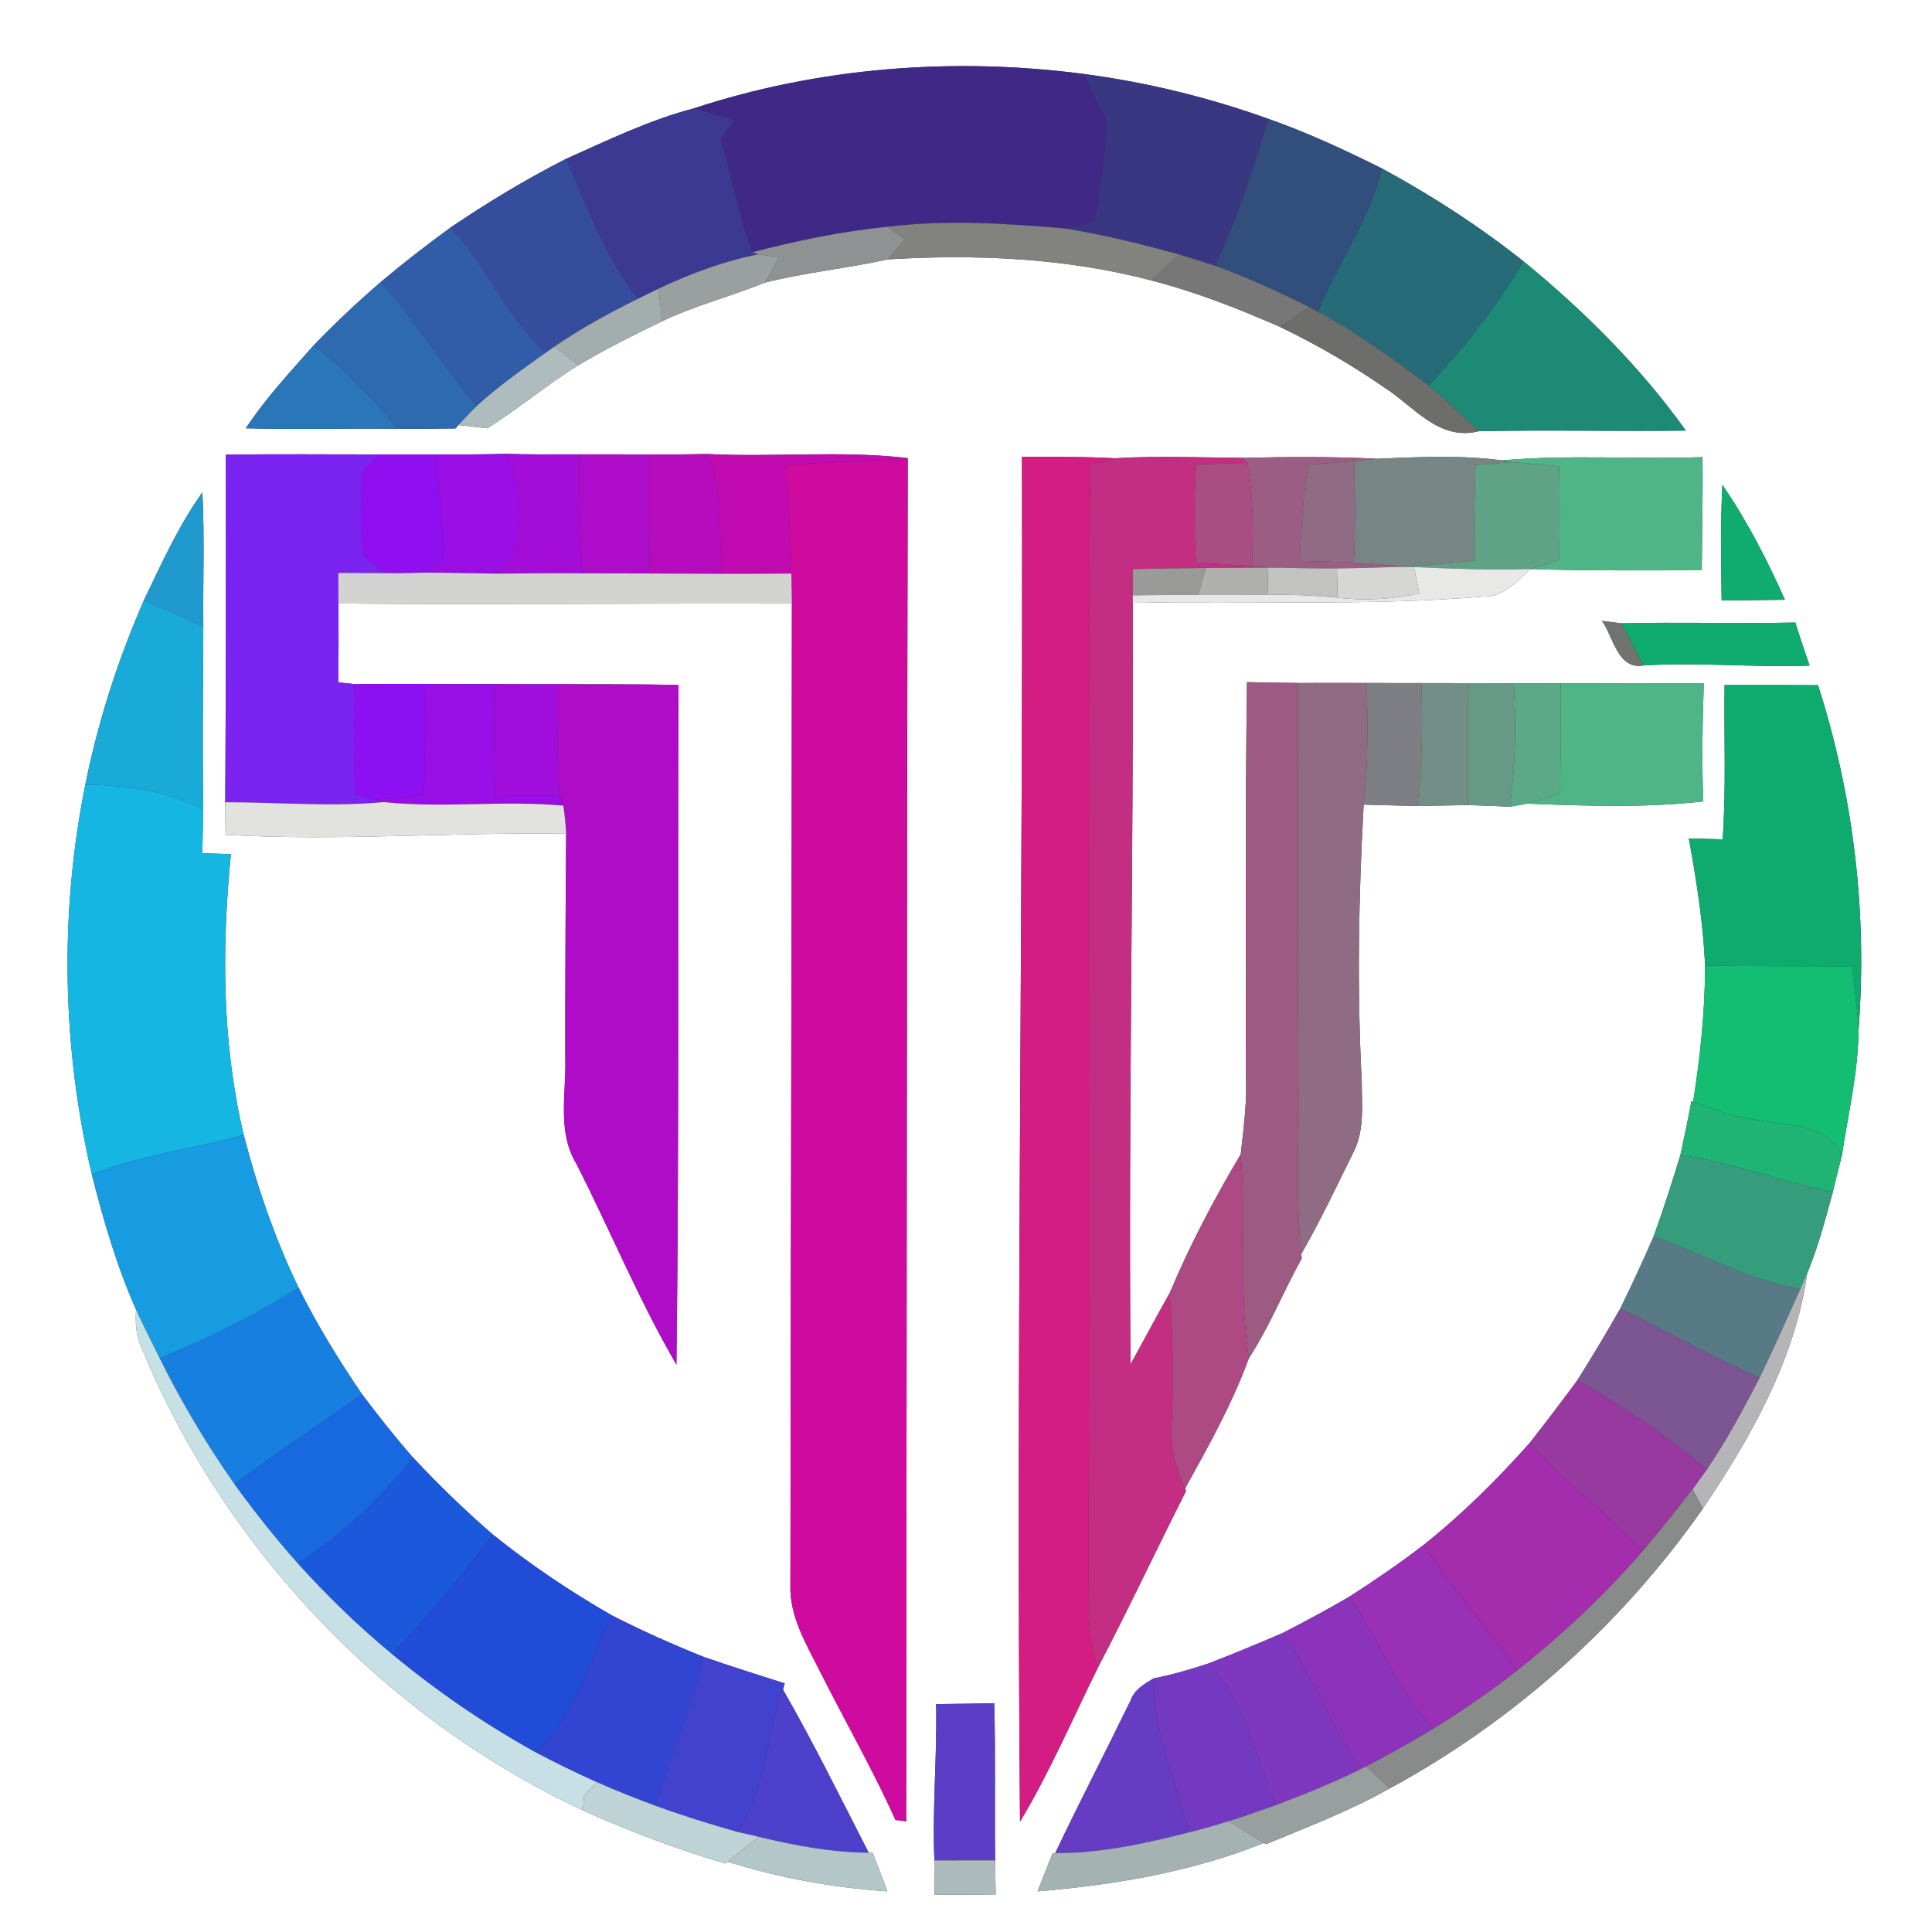 <?xml version="1.0" encoding="UTF-8" ?>
<!DOCTYPE svg PUBLIC "-//W3C//DTD SVG 1.1//EN" "http://www.w3.org/Graphics/SVG/1.1/DTD/svg11.dtd">
<svg width="250pt" height="250pt" viewBox="0 0 250 250" version="1.1" xmlns="http://www.w3.org/2000/svg">
<rect x="0" y="0" width="250" height="250" fill="#333333" stroke="none"/>
<g id="#ffffffff">
<path fill="#ffffff" opacity="1.00" d=" M 0.00 0.00 L 250.00 0.00 L 250.00 250.00 L 0.00 250.00 L 0.00 0.00 M 89.76 14.03 C 84.02 15.53 78.64 18.15 73.24 20.56 C 68.07 23.19 63.10 26.19 58.31 29.44 C 55.23 31.68 52.22 34.01 49.31 36.46 C 46.29 39.06 43.38 41.80 40.61 44.67 C 37.54 48.14 34.37 51.54 31.81 55.42 C 38.34 55.59 44.88 55.43 51.41 55.48 C 53.91 55.50 56.42 55.48 58.93 55.44 L 59.33 55.00 C 60.26 55.10 62.12 55.32 63.05 55.42 C 67.11 52.89 70.77 49.77 74.85 47.25 C 78.35 45.16 82.01 43.34 85.68 41.57 C 89.96 39.52 94.59 38.35 98.97 36.57 C 104.21 35.25 109.68 34.72 114.90 33.56 C 126.32 32.88 137.87 33.37 148.99 36.29 C 154.72 37.77 160.23 39.93 165.65 42.31 C 170.30 44.55 174.79 47.14 179.04 50.08 C 182.93 52.53 186.13 57.11 191.35 55.80 C 200.28 55.61 209.22 55.83 218.15 55.72 C 212.25 47.47 204.99 40.25 197.16 33.83 C 191.43 29.29 185.29 25.30 178.86 21.82 C 174.08 19.43 169.23 17.18 164.19 15.40 C 156.48 12.63 148.49 10.67 140.38 9.59 C 123.46 7.35 105.99 8.70 89.76 14.03 M 29.22 58.84 C 29.25 73.83 29.23 88.82 29.15 103.81 C 29.13 105.21 29.11 106.61 29.10 108.01 C 43.82 108.89 58.54 107.64 73.26 107.89 C 73.18 117.60 73.14 127.31 73.15 137.03 C 73.27 141.55 72.08 146.44 74.57 150.57 C 78.97 159.20 82.65 168.21 87.53 176.58 C 87.91 147.27 87.66 117.95 87.80 88.64 C 82.60 88.51 77.39 88.57 72.19 88.53 C 69.45 88.54 66.70 88.53 63.96 88.52 C 60.97 88.52 57.97 88.51 54.98 88.50 C 51.94 88.50 48.91 88.49 45.87 88.52 C 45.35 88.46 44.30 88.35 43.78 88.30 C 43.81 84.90 43.82 81.49 43.80 78.09 C 63.36 78.25 82.91 78.05 102.47 78.11 C 102.46 120.44 102.31 162.76 102.28 205.08 C 102.14 209.26 104.43 212.91 106.22 216.51 C 109.42 222.85 112.96 229.02 115.87 235.50 L 117.26 235.67 C 117.33 176.87 117.33 118.08 117.46 59.28 C 108.86 58.26 100.13 59.19 91.48 58.75 C 88.99 58.80 86.50 58.82 84.02 58.81 C 80.98 58.79 77.95 58.79 74.92 58.79 C 71.75 58.80 68.58 58.82 65.42 58.73 C 62.42 58.81 59.41 58.81 56.41 58.80 C 53.94 58.80 51.48 58.80 49.01 58.80 C 42.41 58.81 35.82 58.73 29.22 58.84 M 132.24 59.11 C 132.41 117.99 131.47 176.85 131.99 235.72 C 135.82 229.36 138.74 222.51 142.03 215.86 C 145.99 208.30 149.61 200.56 153.47 192.94 L 153.34 192.61 C 156.37 187.15 159.48 181.60 161.60 175.75 C 164.28 171.67 166.06 167.10 168.44 162.85 L 168.39 162.25 C 170.85 157.99 172.94 153.53 175.12 149.13 C 176.59 146.31 176.21 143.03 176.21 139.97 C 175.59 128.03 175.79 116.05 176.46 104.12 C 178.78 104.18 181.09 104.23 183.41 104.30 C 185.59 104.25 187.77 104.22 189.95 104.18 C 191.75 104.24 193.56 104.29 195.37 104.40 C 195.93 104.30 197.06 104.09 197.62 103.99 C 205.20 104.28 212.86 104.57 220.41 103.70 C 220.19 98.61 220.31 93.51 220.47 88.43 C 214.29 88.45 208.12 88.44 201.94 88.42 C 199.92 88.42 197.91 88.41 195.89 88.41 C 193.92 88.40 191.95 88.40 189.99 88.40 C 187.96 88.39 185.94 88.39 183.92 88.39 C 181.57 88.38 179.21 88.38 176.86 88.38 C 173.89 88.37 170.92 88.37 167.95 88.38 C 165.75 88.35 163.56 88.31 161.36 88.27 C 161.12 105.18 161.24 122.10 161.20 139.02 C 161.41 142.49 160.92 145.92 160.55 149.36 C 157.12 155.13 153.95 161.15 151.36 167.32 C 149.62 170.37 147.99 173.47 146.29 176.54 C 146.01 143.70 146.70 110.85 146.58 78.01 C 161.70 77.68 176.87 78.46 191.96 77.20 C 194.52 77.26 196.32 75.28 197.99 73.63 C 205.39 73.88 212.80 73.79 220.21 73.80 C 220.24 68.92 220.36 64.04 220.31 59.15 C 211.66 59.46 202.98 58.80 194.36 59.57 C 189.04 58.87 183.63 59.13 178.29 59.36 C 172.45 59.08 166.60 59.10 160.75 59.25 C 155.25 59.20 149.72 58.96 144.24 59.30 C 140.24 59.07 136.24 59.13 132.24 59.11 M 222.87 62.74 C 222.63 67.72 222.71 72.72 222.78 77.71 C 225.51 77.67 228.24 77.65 230.97 77.61 C 228.67 72.45 226.08 67.40 222.87 62.74 M 18.62 77.67 C 15.28 85.34 12.69 93.33 11.04 101.53 C 7.70 118.15 8.01 135.46 11.88 151.96 C 13.38 157.92 15.12 163.85 17.61 169.48 C 17.49 171.21 17.61 172.98 18.38 174.57 C 29.18 200.58 49.92 222.32 75.43 234.26 C 81.41 236.96 87.55 239.27 93.84 241.14 L 94.14 240.90 C 100.85 243.00 107.81 244.27 114.82 244.74 C 114.25 243.06 113.52 241.44 112.94 239.77 L 112.41 239.74 C 108.78 232.67 105.28 225.53 101.32 218.64 L 101.54 217.83 C 98.05 216.72 94.56 215.61 91.10 214.42 C 87.04 212.79 83.04 211.01 79.14 209.01 C 73.76 205.92 68.59 202.45 63.75 198.55 C 60.13 195.42 56.70 192.08 53.43 188.59 C 51.12 185.97 48.96 183.22 46.86 180.43 C 43.83 176.00 41.03 171.42 38.64 166.63 C 35.58 160.30 33.30 153.64 31.53 146.84 C 28.72 134.95 28.67 122.64 29.88 110.53 C 28.64 110.49 27.41 110.45 26.18 110.40 C 26.24 108.51 26.24 106.62 26.30 104.72 C 26.18 96.84 26.27 88.96 26.31 81.08 C 26.25 75.29 26.48 69.50 26.19 63.71 C 23.10 68.04 20.92 72.90 18.62 77.67 M 207.29 80.34 C 208.77 82.37 209.30 86.71 212.68 86.11 C 219.83 85.66 226.99 86.40 234.16 86.13 C 233.52 84.28 232.90 82.43 232.32 80.56 C 224.82 80.71 217.32 80.48 209.82 80.66 C 209.19 80.58 207.92 80.42 207.29 80.34 M 223.16 88.65 C 223.07 95.30 223.38 101.97 222.91 108.61 C 221.82 108.58 219.63 108.52 218.53 108.49 C 219.53 113.93 220.39 119.42 220.64 124.96 C 220.63 130.87 220.01 136.75 219.09 142.58 L 218.87 142.49 C 218.44 144.81 217.95 147.12 217.45 149.43 C 216.37 152.98 215.24 156.52 213.97 160.01 C 212.60 163.16 211.17 166.27 209.65 169.35 C 207.88 172.47 206.03 175.55 204.12 178.59 C 202.10 181.33 200.04 184.04 197.94 186.72 C 193.72 191.47 189.20 195.95 184.22 199.91 C 181.13 202.29 177.89 204.50 174.61 206.61 C 171.78 208.26 168.90 209.81 165.98 211.31 C 162.81 212.68 159.60 214.00 156.38 215.25 C 154.06 216.02 151.71 216.71 149.31 217.17 C 148.06 217.91 146.79 218.62 146.28 220.08 C 143.07 226.67 139.69 233.17 136.55 239.78 L 136.21 239.80 C 135.56 241.44 134.89 243.08 134.26 244.74 C 144.21 243.91 154.25 242.22 163.56 238.47 L 163.84 238.63 C 169.23 236.39 174.71 234.30 179.81 231.43 C 195.91 222.70 209.85 210.20 220.35 195.21 C 226.56 186.01 232.29 175.87 233.86 164.74 C 235.28 161.33 236.20 157.75 237.18 154.21 C 237.54 152.64 237.95 151.09 238.34 149.53 C 239.15 144.09 240.48 138.68 240.50 133.14 C 241.65 118.14 239.85 102.98 235.25 88.66 C 231.22 88.64 227.19 88.64 223.16 88.65 M 121.13 220.51 C 121.28 227.26 120.62 233.99 120.91 240.74 C 120.91 242.20 120.92 243.67 120.93 245.15 C 123.57 245.20 126.21 245.15 128.84 245.13 C 128.82 243.66 128.79 242.20 128.77 240.73 C 128.69 233.96 128.83 227.18 128.66 220.40 C 126.15 220.45 123.64 220.48 121.13 220.51 Z" />
</g>
<g id="#3f2886ff">
<path fill="#3f2886" opacity="1.00" d=" M 89.76 14.03 C 105.99 8.70 123.46 7.35 140.38 9.59 C 141.19 11.70 142.19 13.73 143.36 15.66 C 143.08 20.06 142.41 24.41 141.68 28.75 C 140.36 29.03 139.04 29.30 137.72 29.55 C 130.12 28.92 122.47 28.41 114.87 29.34 C 108.94 29.93 103.10 31.15 97.34 32.64 C 95.62 27.88 94.69 22.90 93.25 18.06 C 93.81 17.24 94.38 16.42 94.95 15.59 C 93.23 15.05 91.51 14.49 89.76 14.03 Z" />
</g>
<g id="#3a3782ff">
<path fill="#3a3782" opacity="1.00" d=" M 140.38 9.59 C 148.49 10.67 156.48 12.63 164.19 15.40 C 162.10 21.81 160.19 28.31 157.20 34.38 C 155.67 33.87 154.14 33.40 152.61 32.94 C 147.70 31.59 142.75 30.36 137.72 29.55 C 139.04 29.30 140.36 29.03 141.68 28.75 C 142.41 24.41 143.08 20.06 143.36 15.66 C 142.19 13.73 141.19 11.70 140.38 9.59 Z" />
</g>
<g id="#3b3992ff">
<path fill="#3b3992" opacity="1.00" d=" M 73.24 20.56 C 78.64 18.15 84.02 15.53 89.76 14.03 C 91.51 14.49 93.23 15.05 94.95 15.59 C 94.38 16.42 93.81 17.24 93.25 18.06 C 94.69 22.90 95.62 27.88 97.34 32.64 L 98.14 32.91 C 93.65 33.79 89.33 35.41 85.21 37.36 C 84.54 37.69 83.21 38.34 82.54 38.66 C 78.25 33.29 76.00 26.76 73.24 20.56 Z" />
</g>
<g id="#324e7dff">
<path fill="#324e7d" opacity="1.00" d=" M 164.19 15.40 C 169.23 17.18 174.08 19.43 178.86 21.82 C 177.21 28.46 173.13 34.06 170.56 40.33 C 170.28 40.18 169.72 39.90 169.44 39.75 C 165.46 37.75 161.39 35.90 157.20 34.38 C 160.19 28.31 162.10 21.81 164.19 15.40 Z" />
</g>
<g id="#364c9dff">
<path fill="#364c9d" opacity="1.00" d=" M 58.31 29.44 C 63.10 26.19 68.07 23.19 73.24 20.56 C 76.00 26.76 78.25 33.29 82.54 38.66 C 78.82 40.51 75.16 42.50 71.73 44.86 L 70.62 45.64 C 65.51 41.01 62.99 34.43 58.31 29.44 Z" />
</g>
<g id="#276b79ff">
<path fill="#276b79" opacity="1.00" d=" M 178.86 21.82 C 185.29 25.30 191.43 29.29 197.16 33.83 C 193.70 39.66 189.49 44.98 184.87 49.93 C 180.30 46.45 175.61 43.08 170.56 40.33 C 173.13 34.06 177.21 28.46 178.86 21.82 Z" />
</g>
<g id="#82827fff">
<path fill="#82827f" opacity="1.00" d=" M 114.87 29.34 C 122.47 28.41 130.12 28.92 137.72 29.55 C 142.75 30.36 147.70 31.59 152.61 32.94 C 151.40 34.06 150.19 35.18 148.99 36.29 C 137.87 33.37 126.32 32.88 114.90 33.56 C 115.64 32.70 116.36 31.83 117.08 30.95 C 116.53 30.55 115.42 29.74 114.87 29.34 Z" />
</g>
<g id="#315ca7ff">
<path fill="#315ca7" opacity="1.00" d=" M 49.31 36.46 C 52.22 34.01 55.23 31.68 58.31 29.44 C 62.99 34.43 65.51 41.01 70.62 45.64 C 67.55 47.82 64.47 49.99 61.69 52.53 C 57.29 47.38 53.74 41.58 49.31 36.46 Z" />
</g>
<g id="#8f9292ff">
<path fill="#8f9292" opacity="1.00" d=" M 97.34 32.64 C 103.10 31.15 108.94 29.93 114.87 29.34 C 115.42 29.74 116.53 30.55 117.08 30.95 C 116.36 31.83 115.64 32.70 114.90 33.56 C 109.68 34.72 104.21 35.25 98.97 36.57 C 99.60 35.50 100.20 34.40 100.78 33.31 C 100.12 33.21 98.80 33.01 98.14 32.91 L 97.34 32.64 Z" />
</g>
<g id="#9aa0a0ff">
<path fill="#9aa0a0" opacity="1.00" d=" M 85.21 37.36 C 89.33 35.41 93.65 33.79 98.14 32.91 C 98.80 33.01 100.12 33.21 100.78 33.31 C 100.20 34.40 99.60 35.50 98.97 36.57 C 94.59 38.35 89.96 39.52 85.68 41.57 C 85.52 40.16 85.36 38.76 85.21 37.36 Z" />
</g>
<g id="#777777ff">
<path fill="#777777" opacity="1.00" d=" M 152.61 32.94 C 154.14 33.40 155.67 33.87 157.20 34.38 C 161.39 35.90 165.46 37.75 169.44 39.75 C 168.17 40.60 166.91 41.45 165.65 42.31 C 160.23 39.93 154.72 37.77 148.99 36.29 C 150.19 35.18 151.40 34.06 152.61 32.94 Z" />
</g>
<g id="#1c8a74ff">
<path fill="#1c8a74" opacity="1.00" d=" M 197.16 33.83 C 204.99 40.25 212.25 47.47 218.15 55.72 C 209.22 55.83 200.28 55.61 191.35 55.80 C 189.26 53.77 187.15 51.76 184.87 49.93 C 189.49 44.98 193.70 39.66 197.16 33.83 Z" />
</g>
<g id="#2d6ab0ff">
<path fill="#2d6ab0" opacity="1.00" d=" M 40.61 44.67 C 43.38 41.80 46.29 39.06 49.31 36.46 C 53.74 41.58 57.29 47.38 61.69 52.53 C 60.88 53.32 60.11 54.16 59.33 55.00 L 58.93 55.44 C 56.42 55.48 53.91 55.50 51.41 55.48 C 48.27 51.44 44.57 47.89 40.61 44.67 Z" />
</g>
<g id="#a4adaeff">
<path fill="#a4adae" opacity="1.00" d=" M 82.54 38.66 C 83.21 38.34 84.54 37.69 85.21 37.36 C 85.36 38.76 85.52 40.16 85.68 41.57 C 82.01 43.34 78.35 45.16 74.85 47.25 C 73.81 46.46 72.77 45.66 71.73 44.86 C 75.16 42.50 78.82 40.51 82.54 38.66 Z" />
</g>
<g id="#6d6d6cff">
<path fill="#6d6d6c" opacity="1.00" d=" M 169.44 39.75 C 169.72 39.90 170.28 40.18 170.56 40.33 C 175.61 43.08 180.30 46.45 184.87 49.93 C 187.15 51.76 189.26 53.77 191.35 55.80 C 186.13 57.11 182.93 52.53 179.04 50.08 C 174.79 47.14 170.30 44.55 165.65 42.31 C 166.91 41.45 168.17 40.60 169.44 39.75 Z" />
</g>
<g id="#2977b9ff">
<path fill="#2977b9" opacity="1.00" d=" M 31.81 55.42 C 34.37 51.54 37.54 48.14 40.61 44.67 C 44.57 47.89 48.27 51.44 51.41 55.48 C 44.88 55.43 38.34 55.59 31.81 55.42 Z" />
</g>
<g id="#aebcbeff">
<path fill="#aebcbe" opacity="1.00" d=" M 70.62 45.64 L 71.73 44.86 C 72.77 45.66 73.81 46.46 74.85 47.25 C 70.77 49.77 67.11 52.89 63.05 55.42 C 62.12 55.32 60.26 55.10 59.33 55.00 C 60.11 54.16 60.88 53.32 61.69 52.53 C 64.47 49.99 67.55 47.82 70.62 45.64 Z" />
</g>
<g id="#7b24f1ff">
<path fill="#7b24f1" opacity="1.00" d=" M 29.22 58.84 C 35.82 58.73 42.41 58.81 49.01 58.80 C 48.30 59.55 47.58 60.29 46.84 61.01 C 46.79 64.65 46.44 68.33 47.04 71.95 C 47.95 72.77 48.95 73.49 49.98 74.16 C 47.91 74.15 45.84 74.14 43.78 74.13 C 43.79 75.45 43.80 76.77 43.80 78.09 C 43.82 81.49 43.81 84.90 43.78 88.30 C 44.30 88.35 45.35 88.46 45.87 88.52 C 45.71 93.27 45.81 98.03 45.96 102.79 C 46.57 102.96 47.80 103.29 48.41 103.46 L 49.67 103.79 C 42.83 104.43 35.99 103.80 29.15 103.81 C 29.23 88.82 29.25 73.83 29.22 58.84 Z" />
</g>
<g id="#8f0ff1ff">
<path fill="#8f0ff1" opacity="1.00" d=" M 49.01 58.80 C 51.48 58.80 53.94 58.80 56.41 58.80 C 56.85 63.46 57.28 68.12 57.39 72.80 C 56.52 73.24 55.64 73.67 54.76 74.10 C 53.17 74.15 51.57 74.19 49.98 74.16 C 48.95 73.49 47.95 72.77 47.04 71.95 C 46.44 68.33 46.79 64.65 46.84 61.01 C 47.58 60.29 48.30 59.55 49.01 58.80 Z" />
</g>
<g id="#990ee4ff">
<path fill="#990ee4" opacity="1.00" d=" M 56.41 58.80 C 59.41 58.81 62.42 58.81 65.42 58.73 C 67.61 62.70 67.49 67.45 66.58 71.76 C 65.85 72.67 64.96 73.43 64.11 74.23 C 60.99 74.19 57.88 74.09 54.76 74.10 C 55.64 73.67 56.52 73.24 57.39 72.80 C 57.28 68.12 56.85 63.46 56.41 58.80 Z" />
</g>
<g id="#a40dd7ff">
<path fill="#a40dd7" opacity="1.00" d=" M 65.42 58.73 C 68.58 58.82 71.75 58.80 74.92 58.79 C 74.93 63.92 75.07 69.06 75.34 74.19 C 71.60 74.16 67.85 74.20 64.11 74.23 C 64.96 73.43 65.85 72.67 66.58 71.76 C 67.49 67.45 67.61 62.70 65.42 58.73 Z" />
</g>
<g id="#ad0dcaff">
<path fill="#ad0dca" opacity="1.00" d=" M 74.92 58.79 C 77.95 58.79 80.98 58.79 84.02 58.81 C 83.99 63.94 84.01 69.08 84.05 74.21 C 81.15 74.21 78.25 74.20 75.34 74.19 C 75.07 69.06 74.93 63.92 74.92 58.79 Z" />
</g>
<g id="#b70cbdff">
<path fill="#b70cbd" opacity="1.00" d=" M 84.02 58.81 C 86.50 58.82 88.99 58.80 91.48 58.75 C 93.98 63.53 92.69 69.10 93.56 74.25 C 90.39 74.24 87.22 74.22 84.05 74.21 C 84.01 69.08 83.99 63.94 84.02 58.81 Z" />
</g>
<g id="#c10bb0ff">
<path fill="#c10bb0" opacity="1.00" d=" M 91.48 58.75 C 100.13 59.19 108.86 58.26 117.46 59.28 C 112.20 59.75 106.92 59.76 101.66 60.19 C 102.04 64.86 102.32 69.54 102.40 74.22 C 99.45 74.24 96.51 74.25 93.56 74.25 C 92.69 69.10 93.98 63.53 91.48 58.75 Z" />
</g>
<g id="#d41d82ff">
<path fill="#d41d82" opacity="1.00" d=" M 132.24 59.11 C 136.24 59.13 140.24 59.07 144.24 59.30 C 143.18 59.57 142.13 59.85 141.08 60.13 C 140.65 109.76 141.11 159.39 140.81 209.01 C 140.79 211.35 141.51 213.60 142.03 215.86 C 138.74 222.51 135.82 229.36 131.99 235.72 C 131.47 176.85 132.41 117.99 132.24 59.11 Z" />
</g>
<g id="#c42e82ff">
<path fill="#c42e82" opacity="1.00" d=" M 144.24 59.30 C 149.72 58.96 155.25 59.20 160.75 59.25 L 161.41 59.91 C 159.20 59.94 157.00 60.05 154.80 60.08 C 154.48 64.31 154.50 68.56 154.77 72.79 C 157.18 72.93 159.59 73.09 162.01 73.26 C 163.08 73.34 164.15 73.40 165.22 73.46 L 164.09 73.45 C 161.41 73.46 158.73 73.48 156.05 73.50 C 152.89 73.52 149.74 73.58 146.59 73.64 C 146.59 74.49 146.58 76.19 146.58 77.04 L 146.58 78.01 C 146.70 110.85 146.01 143.70 146.29 176.54 C 147.99 173.47 149.62 170.37 151.36 167.32 C 151.77 172.89 151.89 178.46 151.62 184.03 C 151.39 187.01 152.08 189.92 153.34 192.61 L 153.47 192.94 C 149.61 200.56 145.99 208.30 142.03 215.86 C 141.51 213.60 140.79 211.35 140.81 209.01 C 141.11 159.39 140.65 109.76 141.08 60.13 C 142.13 59.85 143.18 59.57 144.24 59.30 Z" />
</g>
<g id="#9b5d84ff">
<path fill="#9b5d84" opacity="1.00" d=" M 160.75 59.25 C 166.60 59.10 172.45 59.08 178.29 59.36 C 177.26 59.45 176.23 59.55 175.21 59.65 C 173.24 59.84 171.28 59.97 169.31 60.12 C 168.56 64.24 168.42 68.42 168.17 72.58 C 170.51 72.63 172.85 72.68 175.20 72.80 C 177.60 72.95 180.00 73.17 182.42 73.29 L 181.51 73.34 C 178.67 73.42 175.84 73.53 173.00 73.55 C 170.40 73.56 167.81 73.52 165.22 73.46 C 164.15 73.40 163.08 73.34 162.01 73.26 C 162.18 68.80 162.20 64.32 161.41 59.91 L 160.75 59.25 Z" />
</g>
<g id="#788585ff">
<path fill="#788585" opacity="1.00" d=" M 178.29 59.36 C 183.63 59.13 189.04 58.87 194.36 59.57 L 195.66 59.79 C 194.09 59.91 192.51 60.04 190.94 60.17 C 190.80 64.29 190.71 68.42 190.74 72.55 C 187.96 72.81 185.20 73.15 182.42 73.29 C 180.00 73.17 177.60 72.95 175.20 72.80 C 175.37 68.42 175.38 64.03 175.21 59.65 C 176.23 59.55 177.26 59.45 178.29 59.36 Z" />
</g>
<g id="#4fb587ff">
<path fill="#4fb587" opacity="1.00" d=" M 194.36 59.57 C 202.98 58.80 211.66 59.46 220.31 59.15 C 220.36 64.04 220.24 68.92 220.21 73.80 C 212.80 73.79 205.39 73.88 197.99 73.63 C 199.26 73.27 200.51 72.86 201.77 72.46 C 201.82 68.42 201.83 64.37 201.77 60.33 C 199.74 60.14 197.70 59.95 195.66 59.79 L 194.36 59.57 Z" />
<path fill="#4fb587" opacity="1.00" d=" M 201.94 88.42 C 208.12 88.44 214.29 88.45 220.47 88.43 C 220.31 93.51 220.19 98.61 220.41 103.70 C 212.86 104.57 205.20 104.28 197.62 103.99 C 199.05 103.59 200.46 103.11 201.88 102.65 C 201.93 97.90 202.01 93.16 201.94 88.42 Z" />
</g>
<g id="#cf0a9fff">
<path fill="#cf0a9f" opacity="1.00" d=" M 101.66 60.19 C 106.92 59.76 112.20 59.75 117.46 59.28 C 117.33 118.08 117.33 176.87 117.26 235.67 L 115.87 235.50 C 112.96 229.02 109.42 222.85 106.22 216.51 C 104.43 212.91 102.14 209.26 102.28 205.08 C 102.31 162.76 102.46 120.44 102.47 78.11 C 102.44 76.81 102.42 75.52 102.40 74.22 C 102.32 69.54 102.04 64.86 101.66 60.19 Z" />
</g>
<g id="#a94d83ff">
<path fill="#a94d83" opacity="1.00" d=" M 154.80 60.08 C 157.00 60.05 159.20 59.94 161.41 59.91 C 162.20 64.32 162.18 68.80 162.01 73.26 C 159.59 73.09 157.18 72.93 154.77 72.79 C 154.50 68.56 154.48 64.31 154.80 60.08 Z" />
</g>
<g id="#906b84ff">
<path fill="#906b84" opacity="1.00" d=" M 169.31 60.12 C 171.28 59.97 173.24 59.84 175.21 59.65 C 175.38 64.03 175.37 68.42 175.20 72.80 C 172.85 72.68 170.51 72.63 168.17 72.58 C 168.42 68.42 168.56 64.24 169.31 60.12 Z" />
</g>
<g id="#5fa286ff">
<path fill="#5fa286" opacity="1.00" d=" M 190.94 60.17 C 192.51 60.04 194.09 59.91 195.66 59.79 C 197.70 59.95 199.74 60.14 201.77 60.33 C 201.83 64.37 201.82 68.42 201.77 72.46 C 200.51 72.86 199.26 73.27 197.99 73.63 C 192.98 73.80 187.97 73.58 182.97 73.38 L 181.51 73.34 L 182.42 73.29 C 185.20 73.15 187.96 72.81 190.74 72.55 C 190.71 68.42 190.80 64.29 190.94 60.17 Z" />
</g>
<g id="#10ab6fff">
<path fill="#10ab6f" opacity="1.00" d=" M 222.87 62.74 C 226.08 67.40 228.67 72.45 230.97 77.61 C 228.24 77.65 225.51 77.67 222.78 77.71 C 222.71 72.72 222.63 67.72 222.87 62.74 Z" />
</g>
<g id="#1f99ceff">
<path fill="#1f99ce" opacity="1.00" d=" M 18.62 77.67 C 20.92 72.90 23.10 68.04 26.19 63.71 C 26.48 69.50 26.25 75.29 26.31 81.08 C 23.74 79.94 21.18 78.81 18.62 77.67 Z" />
</g>
<g id="#d3d4d1ff">
<path fill="#d3d4d1" opacity="1.00" d=" M 43.78 74.13 C 45.84 74.14 47.91 74.15 49.98 74.16 C 51.57 74.19 53.17 74.15 54.76 74.10 C 57.88 74.09 60.99 74.19 64.11 74.23 C 67.85 74.20 71.60 74.16 75.34 74.19 C 78.25 74.20 81.15 74.21 84.05 74.21 C 87.22 74.22 90.39 74.24 93.56 74.25 C 96.51 74.25 99.45 74.24 102.40 74.22 C 102.42 75.52 102.44 76.81 102.47 78.11 C 82.91 78.05 63.36 78.25 43.80 78.09 C 43.80 76.77 43.79 75.45 43.78 74.13 Z" />
</g>
<g id="#9a9a99ff">
<path fill="#9a9a99" opacity="1.00" d=" M 146.59 73.64 C 149.74 73.58 152.89 73.52 156.05 73.50 C 155.72 74.66 155.40 75.82 155.08 76.99 C 152.25 76.97 149.41 77.01 146.58 77.04 C 146.58 76.19 146.59 74.49 146.59 73.64 Z" />
</g>
<g id="#b0b0aeff">
<path fill="#b0b0ae" opacity="1.00" d=" M 156.05 73.50 C 158.73 73.48 161.41 73.46 164.09 73.45 C 164.08 74.33 164.05 76.09 164.03 76.97 C 161.05 77.00 158.06 77.00 155.08 76.99 C 155.40 75.82 155.72 74.66 156.05 73.50 Z" />
</g>
<g id="#c2c3c0ff">
<path fill="#c2c3c0" opacity="1.00" d=" M 164.09 73.45 L 165.22 73.46 C 167.81 73.52 170.40 73.56 173.00 73.55 C 173.02 74.50 173.07 76.40 173.09 77.35 C 170.08 77.05 167.06 76.92 164.03 76.97 C 164.05 76.09 164.08 74.33 164.09 73.45 Z" />
</g>
<g id="#d6d6d4ff">
<path fill="#d6d6d4" opacity="1.00" d=" M 173.00 73.55 C 175.84 73.53 178.67 73.42 181.51 73.34 L 182.97 73.38 C 183.19 74.52 183.42 75.65 183.66 76.78 C 180.19 77.58 176.62 77.74 173.09 77.35 C 173.07 76.40 173.02 74.50 173.00 73.55 Z" />
</g>
<g id="#e8e8e6ff">
<path fill="#e8e8e6" opacity="1.00" d=" M 182.97 73.38 C 187.97 73.58 192.98 73.80 197.99 73.63 C 196.32 75.28 194.52 77.26 191.96 77.20 C 176.87 78.46 161.70 77.68 146.58 78.01 L 146.58 77.04 C 149.41 77.01 152.25 76.97 155.08 76.99 C 158.06 77.00 161.05 77.00 164.03 76.97 C 167.06 76.92 170.08 77.05 173.09 77.35 C 176.62 77.74 180.19 77.58 183.66 76.78 C 183.42 75.65 183.19 74.52 182.97 73.38 Z" />
</g>
<g id="#1aaad8ff">
<path fill="#1aaad8" opacity="1.00" d=" M 18.62 77.67 C 21.18 78.81 23.74 79.94 26.31 81.08 C 26.27 88.96 26.18 96.84 26.30 104.72 C 21.56 102.33 16.29 101.60 11.04 101.53 C 12.69 93.33 15.28 85.34 18.62 77.67 Z" />
</g>
<g id="#6f7471ff">
<path fill="#6f7471" opacity="1.00" d=" M 207.29 80.34 C 207.92 80.42 209.19 80.58 209.82 80.66 C 210.84 82.45 211.68 84.32 212.68 86.11 C 209.30 86.71 208.77 82.37 207.29 80.34 Z" />
</g>
<g id="#0fab6eff">
<path fill="#0fab6e" opacity="1.00" d=" M 209.82 80.66 C 217.32 80.48 224.82 80.71 232.32 80.56 C 232.90 82.43 233.52 84.28 234.16 86.13 C 226.99 86.40 219.83 85.66 212.68 86.11 C 211.68 84.32 210.84 82.45 209.82 80.66 Z" />
<path fill="#0fab6e" opacity="1.00" d=" M 223.16 88.65 C 227.19 88.64 231.22 88.64 235.25 88.66 C 239.85 102.98 241.65 118.14 240.50 133.14 C 240.31 130.44 239.97 127.76 239.66 125.07 C 233.32 125.00 226.98 125.03 220.64 124.96 C 220.39 119.42 219.53 113.93 218.53 108.49 C 219.63 108.52 221.82 108.58 222.91 108.61 C 223.38 101.97 223.07 95.30 223.16 88.65 Z" />
</g>
<g id="#8d10f2ff">
<path fill="#8d10f2" opacity="1.00" d=" M 45.87 88.52 C 48.91 88.49 51.94 88.50 54.98 88.50 C 55.10 93.27 55.03 98.05 54.85 102.82 C 52.70 103.04 50.56 103.34 48.41 103.46 C 47.80 103.29 46.57 102.96 45.96 102.79 C 45.81 98.03 45.71 93.27 45.87 88.52 Z" />
</g>
<g id="#970ee7ff">
<path fill="#970ee7" opacity="1.00" d=" M 54.98 88.50 C 57.97 88.51 60.97 88.52 63.96 88.52 C 63.90 93.35 63.96 98.19 64.06 103.02 C 66.86 102.94 69.67 102.91 72.47 103.00 C 72.57 103.32 72.79 103.94 72.90 104.25 C 65.17 103.53 57.40 104.60 49.67 103.79 L 48.41 103.46 C 50.56 103.34 52.70 103.04 54.85 102.82 C 55.03 98.05 55.10 93.27 54.98 88.50 Z" />
</g>
<g id="#a10edbff">
<path fill="#a10edb" opacity="1.00" d=" M 63.96 88.52 C 66.70 88.53 69.45 88.54 72.19 88.53 C 72.32 93.35 71.91 98.20 72.47 103.00 C 69.67 102.91 66.86 102.94 64.06 103.02 C 63.96 98.19 63.90 93.35 63.96 88.52 Z" />
</g>
<g id="#af0cc7ff">
<path fill="#af0cc7" opacity="1.00" d=" M 72.19 88.53 C 77.39 88.57 82.60 88.51 87.80 88.64 C 87.66 117.95 87.91 147.27 87.53 176.58 C 82.65 168.21 78.97 159.20 74.57 150.57 C 72.08 146.44 73.27 141.55 73.15 137.03 C 73.14 127.31 73.18 117.60 73.26 107.89 C 73.20 106.67 73.07 105.46 72.90 104.25 C 72.79 103.94 72.57 103.32 72.47 103.00 C 71.91 98.20 72.32 93.35 72.19 88.53 Z" />
</g>
<g id="#9d5b84ff">
<path fill="#9d5b84" opacity="1.00" d=" M 161.20 139.02 C 161.24 122.10 161.12 105.18 161.36 88.27 C 163.56 88.31 165.75 88.35 167.95 88.38 C 168.03 105.60 167.93 122.82 168.00 140.04 C 168.14 147.44 167.61 154.86 168.39 162.25 L 168.44 162.85 C 166.06 167.10 164.28 171.67 161.60 175.75 C 160.26 167.00 161.30 158.15 160.55 149.36 C 160.92 145.92 161.41 142.49 161.20 139.02 Z" />
</g>
<g id="#8f6b84ff">
<path fill="#8f6b84" opacity="1.00" d=" M 167.95 88.38 C 170.92 88.37 173.89 88.37 176.86 88.38 C 176.97 93.63 177.07 98.90 176.46 104.12 C 175.79 116.05 175.59 128.03 176.21 139.97 C 176.21 143.03 176.59 146.31 175.12 149.13 C 172.94 153.53 170.85 157.99 168.39 162.25 C 167.61 154.86 168.14 147.44 168.00 140.04 C 167.93 122.82 168.03 105.60 167.95 88.38 Z" />
</g>
<g id="#7e7f85ff">
<path fill="#7e7f85" opacity="1.00" d=" M 176.86 88.38 C 179.21 88.38 181.57 88.38 183.92 88.39 C 184.13 93.70 183.99 99.02 183.41 104.30 C 181.09 104.23 178.78 104.18 176.46 104.12 C 177.07 98.90 176.97 93.63 176.86 88.38 Z" />
</g>
<g id="#728e86ff">
<path fill="#728e86" opacity="1.00" d=" M 183.92 88.39 C 185.94 88.39 187.96 88.39 189.99 88.40 C 189.96 93.66 189.95 98.92 189.95 104.18 C 187.77 104.22 185.59 104.25 183.41 104.30 C 183.99 99.02 184.13 93.70 183.92 88.39 Z" />
</g>
<g id="#669a86ff">
<path fill="#669a86" opacity="1.00" d=" M 189.99 88.40 C 191.95 88.40 193.92 88.40 195.89 88.41 C 196.18 93.75 196.13 99.10 195.37 104.40 C 193.56 104.29 191.75 104.24 189.95 104.18 C 189.95 98.92 189.96 93.66 189.99 88.40 Z" />
</g>
<g id="#5ba987ff">
<path fill="#5ba987" opacity="1.00" d=" M 195.89 88.41 C 197.91 88.41 199.92 88.42 201.94 88.42 C 202.01 93.16 201.93 97.90 201.88 102.65 C 200.46 103.11 199.05 103.59 197.62 103.99 C 197.06 104.09 195.93 104.30 195.37 104.40 C 196.13 99.10 196.18 93.75 195.89 88.41 Z" />
</g>
<g id="#16b6e2ff">
<path fill="#16b6e2" opacity="1.00" d=" M 11.04 101.53 C 16.29 101.60 21.56 102.33 26.30 104.72 C 26.24 106.62 26.24 108.51 26.18 110.40 C 27.41 110.45 28.64 110.49 29.88 110.53 C 28.67 122.64 28.72 134.95 31.53 146.84 C 25.02 148.70 18.20 149.43 11.88 151.96 C 8.01 135.46 7.70 118.15 11.04 101.53 Z" />
</g>
<g id="#e2e3deff">
<path fill="#e2e3de" opacity="1.00" d=" M 29.15 103.81 C 35.99 103.80 42.83 104.43 49.67 103.79 C 57.40 104.60 65.17 103.53 72.90 104.25 C 73.07 105.46 73.20 106.67 73.26 107.89 C 58.54 107.64 43.82 108.89 29.10 108.01 C 29.11 106.61 29.13 105.21 29.15 103.81 Z" />
</g>
<g id="#13bd71ff">
<path fill="#13bd71" opacity="1.00" d=" M 220.64 124.96 C 226.98 125.03 233.32 125.00 239.66 125.07 C 239.97 127.76 240.31 130.44 240.50 133.14 C 240.48 138.68 239.15 144.09 238.34 149.53 C 236.27 145.22 231.06 145.65 227.04 144.87 C 224.27 144.58 221.68 143.53 219.09 142.58 C 220.01 136.75 220.63 130.87 220.64 124.96 Z" />
</g>
<g id="#1fb374ff">
<path fill="#1fb374" opacity="1.00" d=" M 218.87 142.49 L 219.09 142.58 C 221.68 143.53 224.27 144.58 227.04 144.87 C 231.06 145.65 236.27 145.22 238.34 149.53 C 237.95 151.09 237.54 152.64 237.18 154.21 C 230.52 152.92 224.16 150.43 217.45 149.43 C 217.95 147.12 218.44 144.81 218.87 142.49 Z" />
</g>
<g id="#179ce1ff">
<path fill="#179ce1" opacity="1.00" d=" M 11.88 151.96 C 18.20 149.43 25.02 148.70 31.53 146.84 C 33.30 153.64 35.58 160.30 38.64 166.63 C 32.94 170.22 26.90 173.22 20.65 175.74 C 19.63 173.65 18.57 171.59 17.61 169.48 C 15.12 163.85 13.38 157.92 11.88 151.96 Z" />
</g>
<g id="#359d7bff">
<path fill="#359d7b" opacity="1.00" d=" M 217.45 149.43 C 224.16 150.43 230.52 152.92 237.18 154.21 C 236.20 157.75 235.28 161.33 233.86 164.74 C 233.64 165.25 233.19 166.28 232.97 166.79 C 226.27 165.68 220.32 162.24 213.97 160.01 C 215.24 156.52 216.37 152.98 217.45 149.43 Z" />
</g>
<g id="#ad4983ff">
<path fill="#ad4983" opacity="1.00" d=" M 160.55 149.36 C 161.30 158.15 160.26 167.00 161.60 175.75 C 159.48 181.60 156.37 187.15 153.34 192.61 C 152.08 189.92 151.39 187.01 151.62 184.03 C 151.89 178.46 151.77 172.89 151.36 167.32 C 153.95 161.15 157.12 155.13 160.55 149.36 Z" />
</g>
<g id="#587a87ff">
<path fill="#587a87" opacity="1.00" d=" M 213.97 160.01 C 220.32 162.24 226.27 165.68 232.97 166.79 C 231.21 170.62 229.57 174.51 227.68 178.29 C 221.54 175.58 215.70 172.24 209.65 169.35 C 211.17 166.27 212.60 163.16 213.97 160.01 Z" />
</g>
<g id="#b5b5b8ff">
<path fill="#b5b5b8" opacity="1.00" d=" M 232.97 166.79 C 233.19 166.28 233.64 165.25 233.86 164.74 C 232.29 175.87 226.56 186.01 220.35 195.21 C 220.01 194.58 219.34 193.33 219.01 192.71 C 219.63 191.86 220.25 191.01 220.86 190.15 C 223.42 186.37 225.59 182.34 227.68 178.29 C 229.57 174.51 231.21 170.62 232.97 166.79 Z" />
</g>
<g id="#177fe0ff">
<path fill="#177fe0" opacity="1.00" d=" M 20.65 175.74 C 26.90 173.22 32.94 170.22 38.64 166.63 C 41.03 171.42 43.83 176.00 46.86 180.43 C 41.32 184.25 35.77 188.05 30.32 192.01 C 26.68 186.84 23.46 181.39 20.65 175.74 Z" />
</g>
<g id="#c7e0e5ff">
<path fill="#c7e0e5" opacity="1.00" d=" M 18.38 174.57 C 17.61 172.98 17.49 171.21 17.61 169.48 C 18.57 171.59 19.63 173.65 20.65 175.74 C 23.46 181.39 26.68 186.84 30.32 192.01 C 32.90 195.56 35.63 199.00 38.54 202.29 C 42.32 206.48 46.38 210.42 50.73 214.02 C 56.51 218.82 62.73 223.09 69.31 226.73 C 71.91 228.11 74.56 229.39 77.25 230.61 C 76.83 231.04 76.00 231.90 75.59 232.33 C 75.55 232.81 75.47 233.78 75.43 234.26 C 49.92 222.32 29.18 200.58 18.38 174.57 Z" />
</g>
<g id="#7b5693ff">
<path fill="#7b5693" opacity="1.00" d=" M 204.12 178.59 C 206.03 175.55 207.88 172.47 209.65 169.35 C 215.70 172.24 221.54 175.58 227.68 178.29 C 225.59 182.34 223.42 186.37 220.86 190.15 C 215.68 185.75 210.01 181.96 204.12 178.59 Z" />
</g>
<g id="#9839a0ff">
<path fill="#9839a0" opacity="1.00" d=" M 204.12 178.59 C 210.01 181.96 215.68 185.75 220.86 190.15 C 220.25 191.01 219.63 191.86 219.01 192.71 C 216.93 195.41 214.80 198.07 212.59 200.67 C 207.89 195.82 202.46 191.75 197.94 186.72 C 200.04 184.04 202.10 181.33 204.12 178.59 Z" />
</g>
<g id="#1868dfff">
<path fill="#1868df" opacity="1.00" d=" M 30.32 192.01 C 35.77 188.05 41.32 184.25 46.86 180.43 C 48.96 183.22 51.12 185.97 53.43 188.59 C 49.27 193.96 44.24 198.60 38.54 202.29 C 35.63 199.00 32.90 195.56 30.32 192.01 Z" />
</g>
<g id="#a32dadff">
<path fill="#a32dad" opacity="1.00" d=" M 184.22 199.91 C 189.20 195.95 193.72 191.47 197.94 186.72 C 202.46 191.75 207.89 195.82 212.59 200.67 C 207.69 206.35 202.21 211.52 196.30 216.16 C 192.43 210.62 187.95 205.55 184.22 199.91 Z" />
</g>
<g id="#1a59dcff">
<path fill="#1a59dc" opacity="1.00" d=" M 38.54 202.29 C 44.24 198.60 49.27 193.96 53.43 188.59 C 56.70 192.08 60.13 195.42 63.75 198.55 C 59.77 204.00 55.36 209.11 50.73 214.02 C 46.38 210.42 42.32 206.48 38.54 202.29 Z" />
</g>
<g id="#898b8aff">
<path fill="#898b8a" opacity="1.00" d=" M 212.59 200.67 C 214.80 198.07 216.93 195.41 219.01 192.71 C 219.34 193.33 220.01 194.58 220.35 195.21 C 209.85 210.20 195.91 222.70 179.81 231.43 C 178.79 230.47 177.78 229.51 176.77 228.56 C 179.75 227.00 182.69 225.35 185.57 223.62 C 189.28 221.33 192.86 218.84 196.30 216.16 C 202.21 211.52 207.69 206.35 212.59 200.67 Z" />
</g>
<g id="#214cd8ff">
<path fill="#214cd8" opacity="1.00" d=" M 63.75 198.55 C 68.59 202.45 73.76 205.92 79.14 209.01 C 76.18 215.05 74.36 221.99 69.31 226.73 C 62.73 223.09 56.51 218.82 50.73 214.02 C 55.36 209.11 59.77 204.00 63.75 198.55 Z" />
</g>
<g id="#9930b6ff">
<path fill="#9930b6" opacity="1.00" d=" M 174.61 206.61 C 177.89 204.50 181.13 202.29 184.22 199.91 C 187.95 205.55 192.43 210.62 196.30 216.16 C 192.86 218.84 189.28 221.33 185.57 223.62 C 180.72 218.79 178.46 212.16 174.61 206.61 Z" />
</g>
<g id="#8c33bbff">
<path fill="#8c33bb" opacity="1.00" d=" M 165.98 211.31 C 168.90 209.81 171.78 208.26 174.61 206.61 C 178.46 212.16 180.72 218.79 185.57 223.62 C 182.69 225.35 179.75 227.00 176.77 228.56 L 175.96 228.97 C 172.31 223.26 169.79 216.92 165.98 211.31 Z" />
</g>
<g id="#3145d2ff">
<path fill="#3145d2" opacity="1.00" d=" M 79.14 209.01 C 83.04 211.01 87.04 212.79 91.10 214.42 C 89.34 220.95 86.80 227.21 84.84 233.67 C 82.28 232.73 79.74 231.72 77.25 230.61 C 74.56 229.39 71.91 228.11 69.31 226.73 C 74.36 221.99 76.18 215.05 79.14 209.01 Z" />
</g>
<g id="#8037bfff">
<path fill="#8037bf" opacity="1.00" d=" M 156.38 215.25 C 159.60 214.00 162.81 212.68 165.98 211.31 C 169.79 216.92 172.31 223.26 175.96 228.97 C 172.45 230.71 168.81 232.18 165.14 233.56 C 162.38 227.38 161.37 220.21 156.38 215.25 Z" />
</g>
<g id="#4142cdff">
<path fill="#4142cd" opacity="1.00" d=" M 91.10 214.42 C 94.56 215.61 98.05 216.72 101.54 217.83 L 101.32 218.64 C 99.07 224.68 99.30 231.70 95.32 237.02 C 91.79 236.02 88.29 234.93 84.84 233.67 C 86.80 227.21 89.34 220.95 91.10 214.42 Z" />
</g>
<g id="#733ac1ff">
<path fill="#733ac1" opacity="1.00" d=" M 149.31 217.17 C 151.71 216.71 154.06 216.02 156.38 215.25 C 161.37 220.21 162.38 227.38 165.14 233.56 C 163.08 234.27 161.04 235.05 158.95 235.67 C 157.26 236.20 155.57 236.69 153.85 237.11 C 152.13 230.52 149.26 224.10 149.31 217.17 Z" />
</g>
<g id="#663cc2ff">
<path fill="#663cc2" opacity="1.00" d=" M 146.28 220.08 C 146.79 218.62 148.06 217.91 149.31 217.17 C 149.26 224.10 152.13 230.52 153.85 237.11 C 148.18 238.54 142.43 239.84 136.55 239.78 C 139.69 233.17 143.07 226.67 146.28 220.08 Z" />
</g>
<g id="#4d40caff">
<path fill="#4d40ca" opacity="1.00" d=" M 101.32 218.64 C 105.28 225.53 108.78 232.67 112.41 239.74 C 107.60 239.70 102.87 238.83 98.21 237.69 C 97.25 237.46 96.28 237.25 95.32 237.02 C 99.30 231.70 99.07 224.68 101.32 218.64 Z" />
</g>
<g id="#5a3fc6ff">
<path fill="#5a3fc6" opacity="1.00" d=" M 121.13 220.51 C 123.64 220.48 126.15 220.45 128.66 220.40 C 128.83 227.18 128.69 233.96 128.77 240.73 C 126.15 240.74 123.53 240.74 120.91 240.74 C 120.62 233.99 121.28 227.26 121.13 220.51 Z" />
</g>
<g id="#989f9fff">
<path fill="#989f9f" opacity="1.00" d=" M 165.14 233.56 C 168.81 232.18 172.45 230.71 175.96 228.97 L 176.77 228.56 C 177.78 229.51 178.79 230.47 179.81 231.43 C 174.71 234.30 169.23 236.39 163.84 238.63 L 163.56 238.47 C 161.98 237.60 160.55 236.51 158.95 235.67 C 161.04 235.05 163.08 234.27 165.14 233.56 Z" />
</g>
<g id="#bed3d6ff">
<path fill="#bed3d6" opacity="1.00" d=" M 77.25 230.61 C 79.74 231.72 82.28 232.73 84.84 233.67 C 88.29 234.93 91.79 236.02 95.32 237.02 C 96.28 237.25 97.25 237.46 98.21 237.69 C 96.86 238.75 95.50 239.83 94.14 240.90 L 93.84 241.14 C 87.55 239.27 81.41 236.96 75.43 234.26 C 75.47 233.78 75.55 232.81 75.59 232.33 C 76.00 231.90 76.83 231.04 77.25 230.61 Z" />
</g>
<g id="#a5b2b2ff">
<path fill="#a5b2b2" opacity="1.00" d=" M 153.85 237.11 C 155.57 236.69 157.26 236.20 158.95 235.67 C 160.55 236.51 161.98 237.60 163.56 238.47 C 154.25 242.22 144.21 243.91 134.26 244.74 C 134.89 243.08 135.56 241.44 136.21 239.80 L 136.55 239.78 C 142.43 239.84 148.18 238.54 153.85 237.11 Z" />
</g>
<g id="#b3c6c8ff">
<path fill="#b3c6c8" opacity="1.00" d=" M 98.21 237.69 C 102.87 238.83 107.60 239.70 112.41 239.74 L 112.94 239.77 C 113.52 241.44 114.25 243.06 114.82 244.74 C 107.81 244.27 100.85 243.00 94.14 240.90 C 95.50 239.83 96.86 238.75 98.21 237.69 Z" />
</g>
<g id="#acbbbdff">
<path fill="#acbbbd" opacity="1.00" d=" M 120.91 240.74 C 123.53 240.74 126.15 240.74 128.77 240.73 C 128.79 242.20 128.82 243.66 128.84 245.13 C 126.21 245.15 123.57 245.20 120.93 245.15 C 120.92 243.67 120.91 242.20 120.91 240.74 Z" />
</g>
</svg>
